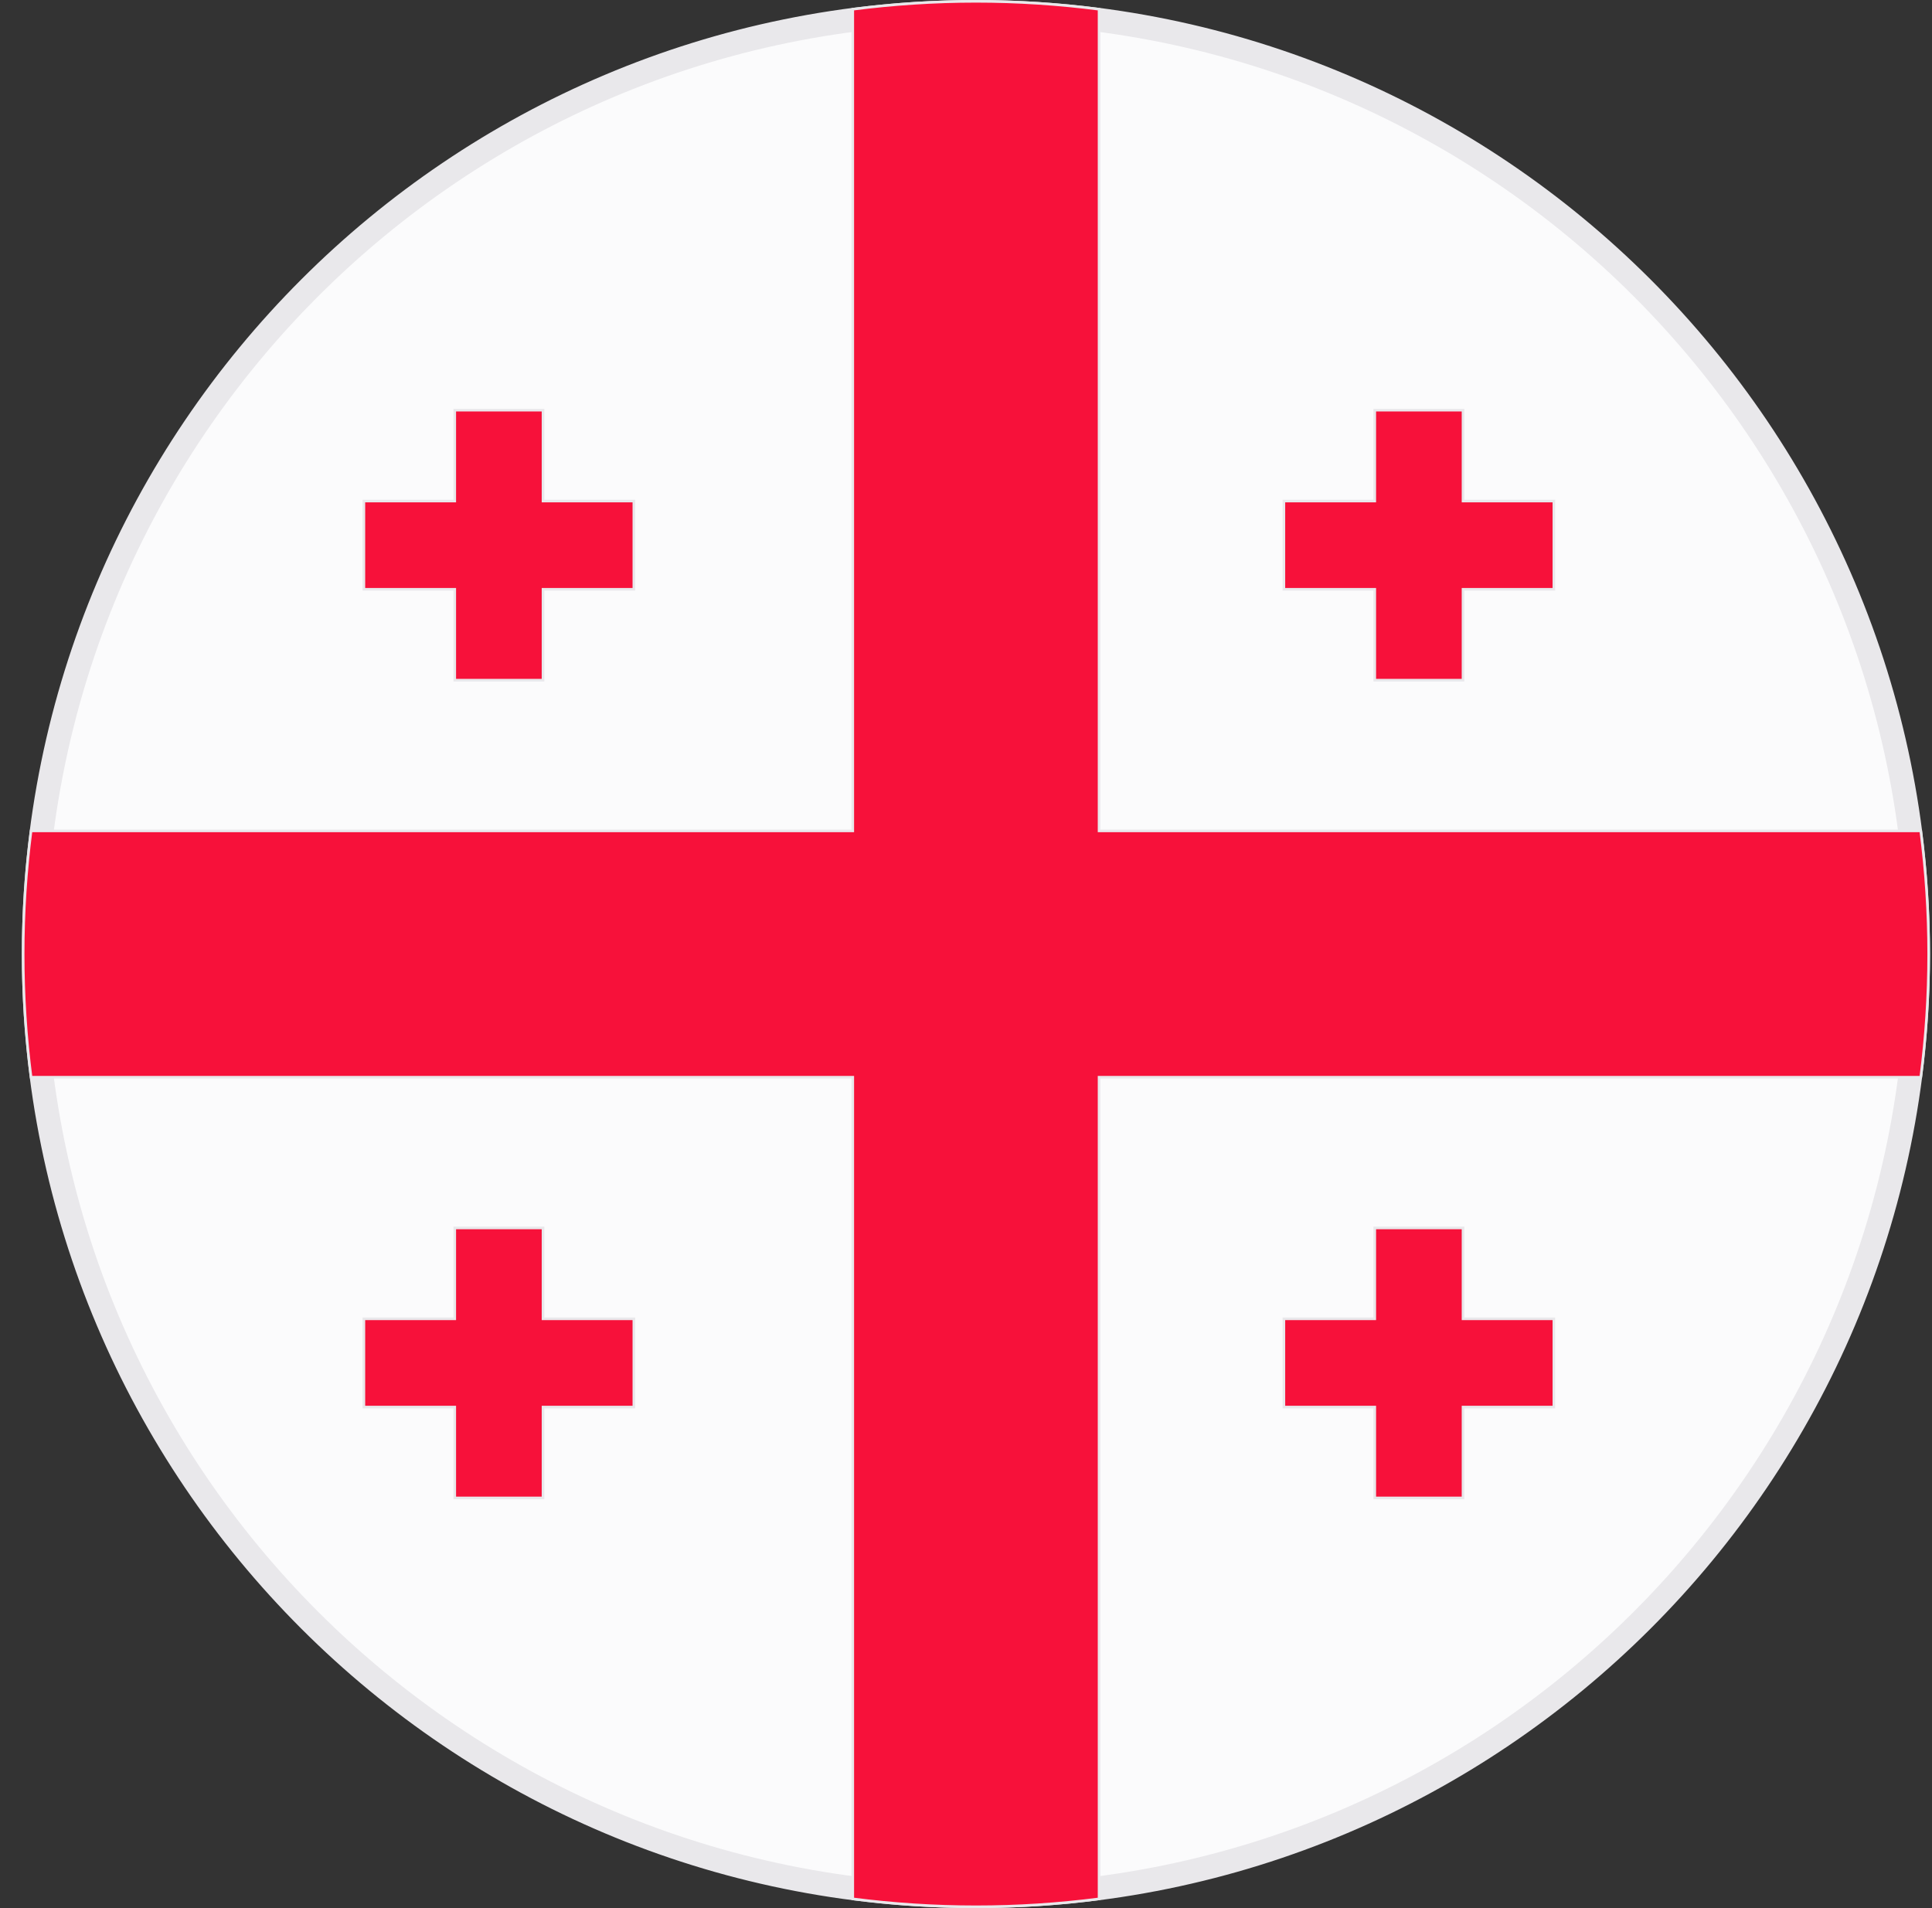 <svg width="81" height="80" viewBox="0 0 81 80" fill="none" xmlns="http://www.w3.org/2000/svg">
<rect x="0" y="0" width="81" height="80" fill="#333333" stroke="none"/>
<g clip-path="url(#clip0_3911_229950)">
<path d="M80.416 40C80.416 61.815 62.731 79.5 40.916 79.5C19.101 79.5 1.416 61.815 1.416 40C1.416 18.185 19.101 0.5 40.916 0.5C62.731 0.5 80.416 18.185 80.416 40Z" fill="#FBFBFC" stroke="#E9E8EB"/>
<path d="M46.079 34.783V34.837H46.133H46.134H80.529C80.747 36.528 80.861 38.251 80.861 40C80.861 41.75 80.747 43.472 80.529 45.163H46.133H46.079V45.218V45.218V79.613C44.388 79.832 42.666 79.945 40.916 79.945C39.167 79.945 37.444 79.831 35.753 79.613V45.217V45.163H35.699H35.698H1.303C1.085 43.472 0.971 41.75 0.971 40C0.971 38.251 1.085 36.528 1.303 34.837H35.699H35.753V34.782V34.782V0.387C37.444 0.169 39.167 0.055 40.916 0.055C42.666 0.055 44.388 0.169 46.079 0.387V34.783Z" fill="#F7113A" stroke="#E9E8EB" stroke-width="0.109"/>
<path d="M22.766 20.952V21.007H22.82H26.575V24.707H22.82H22.766V24.762V28.517H19.066V24.762V24.707H19.011H15.256V21.007H19.011H19.066V20.952V17.197H22.766V20.952Z" fill="#F7113A" stroke="#E9E8EB" stroke-width="0.109"/>
<path d="M61.338 20.952V21.007H61.392H65.147V24.707H61.392H61.338V24.762V28.517H57.638V24.762V24.707H57.583H53.828V21.007H57.583H57.638V20.952V17.197H61.338V20.952Z" fill="#F7113A" stroke="#E9E8EB" stroke-width="0.109"/>
<path d="M22.766 55.238V55.293H22.82H26.575V58.993H22.82H22.766V59.048V62.803H19.066V59.048V58.993H19.011H15.256V55.293H19.011H19.066V55.238V51.483H22.766V55.238Z" fill="#F7113A" stroke="#E9E8EB" stroke-width="0.109"/>
<path d="M61.338 55.238V55.293H61.392H65.147V58.993H61.392H61.338V59.048V62.803H57.638V59.048V58.993H57.583H53.828V55.293H57.583H57.638V55.238V51.483H61.338V55.238Z" fill="#F7113A" stroke="#E9E8EB" stroke-width="0.109"/>
</g>
<defs>
<clipPath id="clip0_3911_229950">
<rect width="80" height="80" fill="white" transform="translate(0.916)"/>
</clipPath>
</defs>
</svg>
